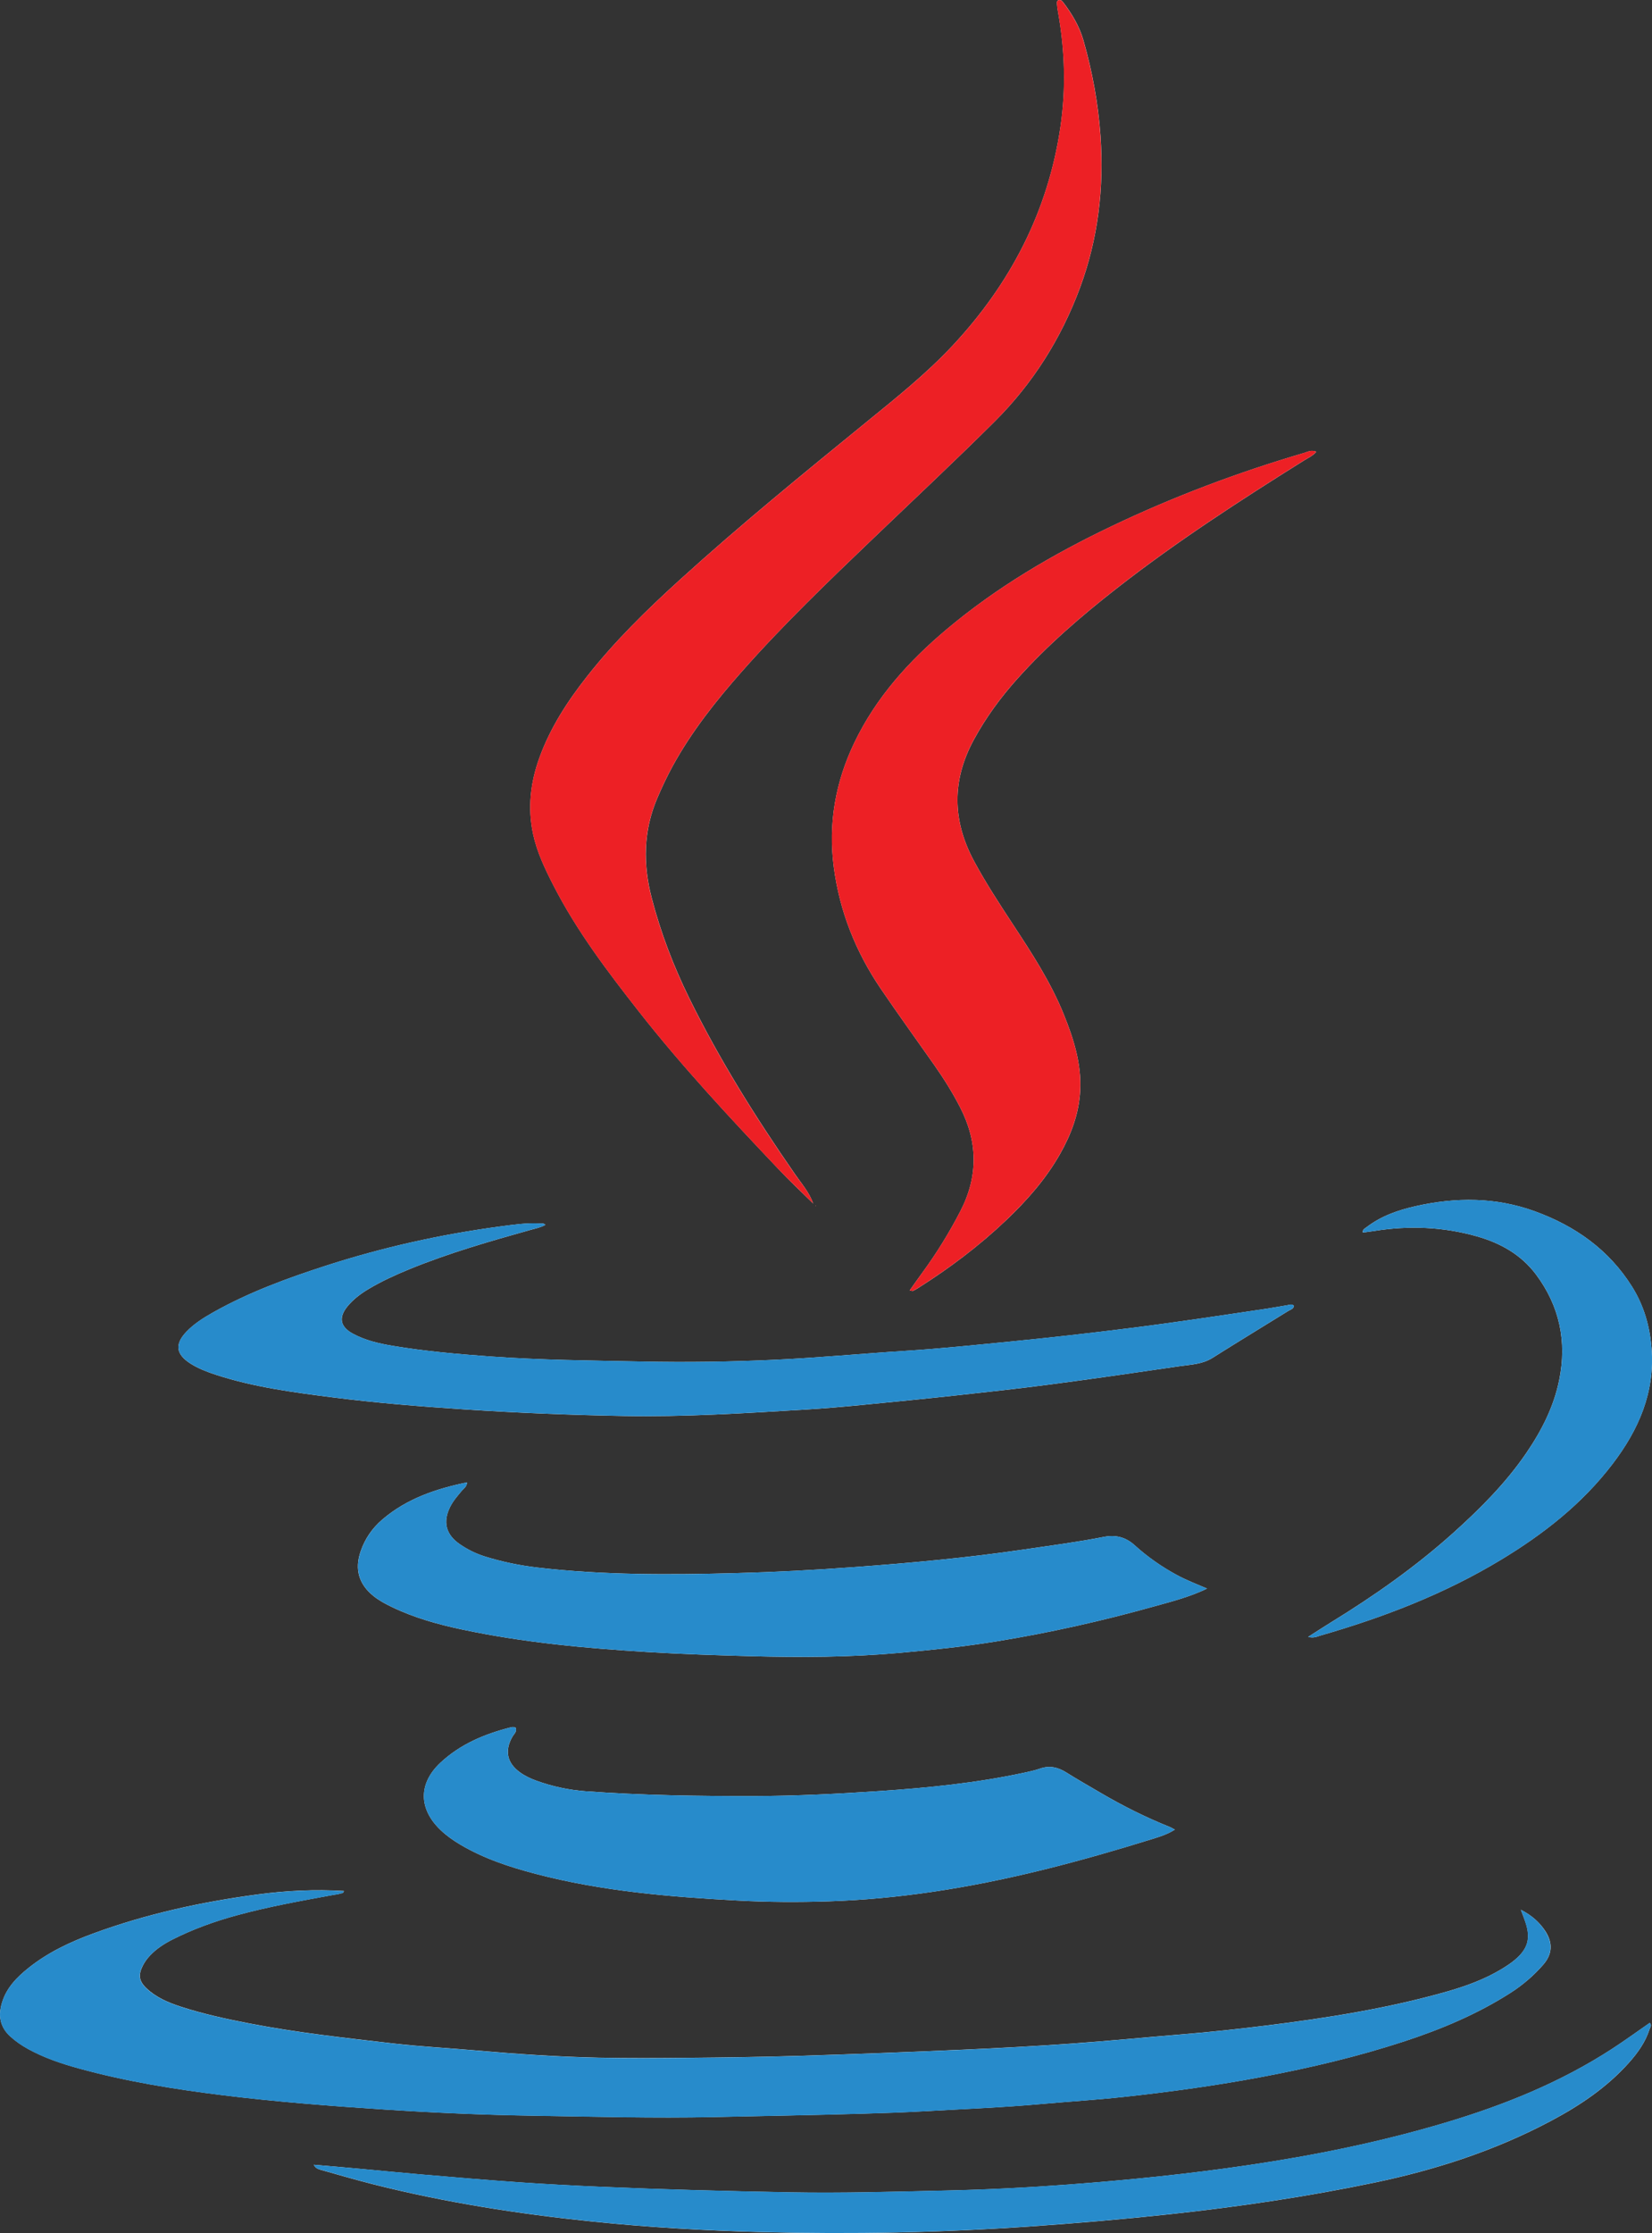 <?xml version="1.0" encoding="utf-8"?>
<!-- Generator: Adobe Illustrator 23.1.0, SVG Export Plug-In . SVG Version: 6.00 Build 0)  -->
<svg version="1.1" id="Layer_1" xmlns="http://www.w3.org/2000/svg" xmlns:xlink="http://www.w3.org/1999/xlink" x="0px" y="0px"
	 viewBox="0 0 414.07 559.35" style="enable-background:new 0 0 414.07 559.35;" xml:space="preserve">
<rect x="0" y="0" width="414.07" height="559.35" fill="#333333" stroke="none"/>
<style type="text/css">
	.st0{fill:#FFFFFF;}
	.st1{fill:#ED2025;}
	.st2{fill:#278BCB;}
</style>
<g id="_x32_srhAx.tif">
	<g>
		<path class="st0" d="M203.83,301.46c-1.04-2.88-2.95-5.01-4.56-7.34c-9.81-14.15-18.95-28.7-26.54-44.17
			c-3.93-8.01-7.11-16.29-9.36-24.94c-2.23-8.55-2.12-16.91,1.39-25.12c1.16-2.7,2.4-5.36,3.81-7.94c4.76-8.7,10.88-16.4,17.42-23.8
			c10.32-11.67,21.56-22.45,32.8-33.21c10.18-9.75,20.48-19.38,30.47-29.31c9.62-9.57,16.74-20.86,21.46-33.61
			c4.54-12.27,6.03-24.97,5.12-37.98c-0.57-8.13-2.04-16.1-4.28-23.94c-1.01-3.54-2.88-6.64-5.09-9.55
			c-0.26-0.34-0.6-0.66-1.09-0.53c-0.57,0.16-0.46,0.68-0.44,1.07c0.04,0.69,0.16,1.37,0.28,2.05c1.69,9.52,1.99,19.09,0.58,28.65
			c-3.12,21.19-12.55,39.31-27.12,54.87c-6.59,7.03-14.09,13.01-21.53,19.07c-15.82,12.89-31.64,25.78-46.75,39.5
			c-8.33,7.56-16.36,15.42-23.33,24.29c-4.88,6.21-9.15,12.78-11.86,20.27c-2.26,6.24-2.99,12.6-1.59,19.11
			c0.97,4.51,2.94,8.65,5.03,12.73c5.85,11.46,13.58,21.65,21.48,31.72c10.85,13.82,22.83,26.65,34.91,39.39
			C197.86,295.75,200.89,298.57,203.83,301.46z M381.2,478.37c0.5,1.33,0.85,2.19,1.14,3.06c1.37,4.06,0.66,6.7-2.63,9.47
			c-0.99,0.83-2.08,1.55-3.18,2.22c-4.39,2.68-9.2,4.41-14.11,5.8c-14.67,4.15-29.69,6.53-44.8,8.41
			c-7.12,0.88-14.25,1.66-21.4,2.24c-9.22,0.75-18.42,1.66-27.65,2.31c-9.06,0.64-18.12,1.13-27.19,1.53
			c-13.65,0.6-27.31,1.12-40.96,1.54c-9.42,0.29-18.85,0.41-28.28,0.5c-7.35,0.07-14.71,0.11-22.06-0.04
			c-10.29-0.22-20.55-0.91-30.81-1.81c-6.89-0.61-13.81-0.96-20.67-1.75c-12.1-1.4-24.22-2.71-36.19-5.04
			c-5.78-1.12-11.52-2.36-17.11-4.18c-3.13-1.02-6.18-2.31-8.61-4.63c-1.87-1.78-2.06-3.31-0.91-5.61c0.47-0.93,1.07-1.77,1.79-2.53
			c1.62-1.73,3.58-2.99,5.67-4.05c5.11-2.58,10.47-4.52,15.99-6.03c8.09-2.22,16.35-3.68,24.59-5.19c0.42-0.08,0.89-0.07,1.27-0.24
			c0.37-0.17,1.01,0.01,1.11-0.7c-7.25-0.43-14.4-0.09-21.54,0.86c-14.1,1.87-27.92,4.88-41.28,9.79
			c-5.78,2.12-11.34,4.73-16.19,8.6c-2.94,2.34-5.55,4.98-6.68,8.71c-0.99,3.24-0.54,6.12,2.11,8.51c1.36,1.23,2.85,2.24,4.44,3.12
			c4.05,2.23,8.4,3.68,12.81,4.89c11.78,3.24,23.81,5.17,35.9,6.67c13.47,1.67,27.01,2.7,40.55,3.59
			c12.6,0.83,25.22,1.36,37.84,1.56c14.87,0.23,29.74,0.65,44.63,0.33c12.54-0.27,25.08-0.48,37.62-0.85
			c4.93-0.14,9.86-0.31,14.78-0.58c9.93-0.56,19.86-0.95,29.77-1.83c6.89-0.62,13.8-1.03,20.67-1.78
			c11.68-1.26,23.33-2.87,34.88-5.05c11.99-2.27,23.84-5.06,35.44-8.86c9.31-3.05,18.3-6.82,26.6-12.12
			c3.09-1.97,5.84-4.32,8.24-7.07c2.29-2.62,2.46-5.4,0.6-8.34C385.94,481.59,384.07,479.84,381.2,478.37z M228.01,323.24
			c0.53,0.07,0.72,0.16,0.84,0.1c0.46-0.23,0.92-0.48,1.35-0.76c7.84-4.96,15.22-10.51,21.95-16.9c5.22-4.96,9.97-10.32,13.55-16.63
			c2.8-4.94,4.76-10.13,5.05-15.89c0.34-6.75-1.65-12.96-4.12-19.08c-3.26-8.06-7.98-15.3-12.73-22.52
			c-3.41-5.2-6.82-10.4-9.77-15.89c-5.47-10.18-5.56-20.24-0.02-30.42c2.99-5.5,6.66-10.5,10.82-15.15
			c7.52-8.41,16.03-15.74,24.9-22.67c15-11.73,30.97-22.05,47.09-32.14c0.99-0.62,2.11-1.08,3.01-2.13
			c-1.26-0.54-2.18,0.04-3.12,0.31c-16.51,4.85-32.57,10.89-48.11,18.3c-14.79,7.05-28.85,15.29-41.44,25.88
			c-9.49,7.98-17.66,17.03-23.09,28.32c-4.77,9.91-6.62,20.33-5.18,31.25c1.46,11.07,5.5,21.2,11.76,30.42
			c4.37,6.43,8.93,12.74,13.4,19.1c2.39,3.4,4.59,6.91,6.49,10.6c4.48,8.68,4.58,17.34,0.06,26.07c-2.79,5.39-5.96,10.52-9.54,15.41
			C230.14,320.2,229.16,321.62,228.01,323.24z M294.46,458.29c-0.52-0.28-0.88-0.52-1.27-0.67c-6.03-2.41-11.82-5.31-17.42-8.6
			c-2.83-1.67-5.69-3.28-8.47-5.03c-2.11-1.33-4.23-1.83-6.64-0.98c-1.3,0.45-2.66,0.74-4.01,1.03
			c-11.94,2.57-24.06,3.78-36.22,4.59c-10.44,0.7-20.88,1.23-31.35,1.25c-14.1,0.03-28.19-0.18-42.25-1.2
			c-4.23-0.31-8.38-1.2-12.39-2.65c-1.47-0.53-2.87-1.19-4.14-2.11c-3.21-2.33-3.85-5.39-1.9-8.84c0.4-0.71,1.2-1.29,0.9-2.27
			c-0.42-0.28-0.87-0.25-1.28-0.14c-6.54,1.65-12.66,4.21-17.64,8.87c-5.6,5.25-5.46,11.67,0.15,16.94
			c1.45,1.37,3.08,2.51,4.79,3.53c5.93,3.53,12.42,5.65,19.03,7.38c16.56,4.34,33.52,5.74,50.53,6.66c7.59,0.41,15.2,0.45,22.81,0.2
			c8.74-0.28,17.43-1.11,26.06-2.38c18.77-2.76,37.04-7.63,55.13-13.25C290.75,460.04,292.64,459.45,294.46,458.29z M302.55,397.91
			c-2.62-1.13-5.19-2.1-7.61-3.42c-3.82-2.07-7.36-4.55-10.57-7.46c-2.25-2.03-4.76-2.64-7.67-2.07c-6.7,1.31-13.47,2.19-20.22,3.18
			c-14.11,2.07-28.31,3.36-42.52,4.4c-9.82,0.72-19.67,1.24-29.52,1.5c-16.6,0.44-33.2,0.52-49.73-1.4
			c-4.46-0.52-8.86-1.43-13.17-2.77c-2.25-0.7-4.34-1.74-6.27-3.06c-3.54-2.4-4.34-5.66-2.4-9.45c0.75-1.48,1.85-2.71,2.89-3.97
			c0.48-0.57,1.24-0.97,1.3-2.08c-7.78,1.6-15.05,4.05-21.16,9.24c-2.58,2.19-4.41,4.85-5.5,8.02c-1.58,4.56-0.43,8.32,3.32,11.29
			c1.37,1.08,2.89,1.89,4.45,2.64c5.64,2.73,11.63,4.39,17.73,5.68c15.34,3.26,30.91,4.68,46.52,5.63c8.54,0.52,17.1,0.8,25.65,1.03
			c12.53,0.34,25.06,0.29,37.57-0.84c8.09-0.73,16.17-1.56,24.18-2.87c13.23-2.15,26.28-5.08,39.19-8.68
			C293.58,401.18,298.19,400.02,302.55,397.91z M136.71,306.8c-0.5-0.49-1.02-0.33-1.49-0.35c-3.3-0.17-6.57,0.32-9.82,0.75
			c-14.85,1.98-29.43,5.22-43.7,9.83c-9.8,3.17-19.46,6.7-28.46,11.8c-2.34,1.33-4.6,2.76-6.48,4.71c-3.01,3.15-2.71,5.65,1,8.02
			c1.98,1.26,4.16,2.08,6.39,2.81c9.51,3.1,19.37,4.39,29.23,5.65c10.98,1.4,22.01,2.28,33.05,3.01c13.29,0.88,26.6,1.41,39.91,1.65
			c15.23,0.28,30.43-0.7,45.62-1.61c4.66-0.28,9.31-0.69,13.96-1.14c7.91-0.76,15.83-1.54,23.73-2.4c7.9-0.86,15.81-1.72,23.69-2.76
			c10.79-1.42,21.57-2.98,32.34-4.56c2.79-0.41,5.67-0.47,8.22-2.08c6.29-3.97,12.65-7.82,18.97-11.74c0.54-0.34,1.32-0.46,1.46-1.3
			c-0.55-0.56-1.15-0.23-1.7-0.15c-1.62,0.25-3.23,0.58-4.85,0.82c-11.54,1.72-23.07,3.47-34.65,4.92
			c-10.03,1.26-20.08,2.4-30.14,3.38c-8.69,0.85-17.37,1.76-26.09,2.31c-10.87,0.69-21.72,1.72-32.59,2.23
			c-11.05,0.51-22.12,0.68-33.2,0.45c-12.71-0.26-25.42-0.36-38.11-1.27c-8.28-0.6-16.55-1.32-24.74-2.7
			c-3.4-0.58-6.8-1.37-9.87-3.05c-3.14-1.72-3.56-4.03-1.31-6.79c1.5-1.83,3.37-3.22,5.39-4.42c3.21-1.9,6.59-3.45,10.03-4.86
			c9.93-4.08,20.24-7.03,30.56-9.92C134.27,307.7,135.54,307.47,136.71,306.8z M78.64,542.23c0.5,0.94,1.18,1.11,1.81,1.29
			c4.33,1.21,8.64,2.48,12.99,3.58c18.13,4.59,36.56,7.46,55.14,9.37c14.19,1.46,28.43,2.27,42.7,2.64
			c22.23,0.58,44.44,0.13,66.63-1.4c11.81-0.82,23.61-1.82,35.38-3.09c17.19-1.86,34.28-4.38,51.21-7.91
			c15.38-3.21,30.22-8.02,44.15-15.41c7.3-3.87,14.1-8.42,19.65-14.64c2.2-2.47,4.11-5.13,5.13-8.32c0.16-0.5,0.68-1.03,0.07-1.64
			c-3.15,2.18-6.22,4.41-9.4,6.48c-12.94,8.41-27.1,14.12-41.82,18.51c-16.17,4.82-32.66,8.18-49.36,10.64
			c-14.97,2.21-30.01,3.73-45.09,4.86c-10.26,0.77-20.54,1.28-30.82,1.51c-12.96,0.29-25.93,0.68-38.91,0.44
			c-15.82-0.29-31.64-0.7-47.45-1.38c-6.91-0.3-13.82-0.66-20.72-1.14c-8.1-0.56-16.2-1.26-24.29-1.95
			c-4.99-0.42-9.98-0.93-14.97-1.38C86.75,542.92,82.83,542.59,78.64,542.23z M327.88,410.01c1.43,0.37,2.23-0.08,3.03-0.32
			c15.84-4.55,31.13-10.43,45.3-18.99c10.67-6.45,20.35-14.01,27.97-24c6.54-8.57,10.66-17.93,9.77-29.02
			c-0.44-5.54-1.94-10.71-4.89-15.41c-5.8-9.24-14.25-15.19-24.35-18.86c-9.78-3.56-19.79-3.56-29.88-1.29
			c-4.43,1-8.64,2.46-12.29,5.26c-0.41,0.32-1.02,0.53-0.98,1.35c1.04-0.14,1.98-0.25,2.92-0.4c8.66-1.39,17.24-1.04,25.69,1.35
			c5.87,1.66,11.07,4.56,14.8,9.52c5.93,7.91,7.81,16.81,5.84,26.48c-1.36,6.71-4.43,12.7-8.27,18.31
			c-5.11,7.47-11.46,13.83-18.16,19.86c-9.48,8.53-19.87,15.83-30.72,22.49C331.83,407.46,330.04,408.64,327.88,410.01z
			 M204.45,301.93l-0.07,0.14l0.11,0.01L204.45,301.93z"/>
		<path class="st1" d="M203.83,301.46c-2.94-2.9-5.97-5.71-8.81-8.7c-12.08-12.74-24.06-25.57-34.91-39.39
			c-7.9-10.07-15.63-20.26-21.48-31.72c-2.09-4.09-4.06-8.23-5.03-12.73c-1.4-6.51-0.67-12.88,1.59-19.11
			c2.71-7.49,6.98-14.05,11.86-20.27c6.97-8.87,15-16.73,23.33-24.29c15.12-13.72,30.94-26.61,46.75-39.5
			c7.44-6.06,14.95-12.04,21.53-19.07c14.58-15.57,24-33.68,27.12-54.87c1.41-9.56,1.11-19.13-0.58-28.65
			c-0.12-0.68-0.24-1.36-0.28-2.05c-0.03-0.39-0.13-0.91,0.44-1.07c0.49-0.14,0.83,0.18,1.09,0.53c2.21,2.91,4.08,6.01,5.09,9.55
			c2.24,7.83,3.71,15.8,4.28,23.94c0.91,13.01-0.58,25.71-5.12,37.98c-4.72,12.75-11.84,24.04-21.46,33.61
			c-9.99,9.94-20.29,19.56-30.47,29.31c-11.24,10.77-22.47,21.54-32.8,33.21c-6.54,7.39-12.67,15.1-17.42,23.8
			c-1.41,2.58-2.65,5.23-3.81,7.94c-3.51,8.21-3.62,16.57-1.39,25.12c2.25,8.65,5.43,16.93,9.36,24.94
			c7.59,15.47,16.73,30.02,26.54,44.17C200.88,296.45,202.79,298.58,203.83,301.46z"/>
		<path class="st2" d="M381.2,478.37c2.87,1.47,4.74,3.22,6.16,5.45c1.86,2.94,1.69,5.72-0.6,8.34c-2.4,2.75-5.15,5.1-8.24,7.07
			c-8.3,5.29-17.29,9.07-26.6,12.12c-11.6,3.8-23.45,6.59-35.44,8.86c-11.55,2.19-23.2,3.79-34.88,5.05
			c-6.87,0.74-13.78,1.16-20.67,1.78c-9.91,0.89-19.84,1.28-29.77,1.83c-4.92,0.28-9.85,0.44-14.78,0.58
			c-12.54,0.37-25.08,0.57-37.62,0.85c-14.88,0.32-29.75-0.1-44.63-0.33c-12.62-0.2-25.24-0.73-37.84-1.56
			c-13.54-0.89-27.08-1.92-40.55-3.59c-12.1-1.5-24.13-3.43-35.9-6.67c-4.42-1.21-8.77-2.66-12.81-4.89
			c-1.6-0.88-3.08-1.89-4.44-3.12c-2.65-2.39-3.09-5.27-2.11-8.51c1.14-3.73,3.75-6.37,6.68-8.71c4.85-3.88,10.41-6.48,16.19-8.6
			c13.37-4.91,27.18-7.92,41.28-9.79c7.14-0.95,14.29-1.29,21.54-0.86c-0.11,0.71-0.75,0.53-1.11,0.7
			c-0.38,0.18-0.84,0.16-1.27,0.24c-8.24,1.52-16.5,2.97-24.59,5.19c-5.52,1.51-10.88,3.45-15.99,6.03
			c-2.09,1.06-4.05,2.32-5.67,4.05c-0.72,0.77-1.32,1.6-1.79,2.53c-1.15,2.29-0.96,3.83,0.91,5.61c2.44,2.32,5.48,3.6,8.61,4.63
			c5.6,1.82,11.34,3.06,17.11,4.18c11.98,2.33,24.09,3.64,36.19,5.04c6.87,0.79,13.78,1.14,20.67,1.75
			c10.25,0.9,20.52,1.6,30.81,1.81c7.35,0.16,14.71,0.12,22.06,0.04c9.43-0.1,18.86-0.21,28.28-0.5
			c13.66-0.42,27.31-0.95,40.96-1.54c9.07-0.4,18.14-0.89,27.19-1.53c9.22-0.65,18.43-1.56,27.65-2.31
			c7.15-0.58,14.28-1.36,21.4-2.24c15.11-1.88,30.12-4.25,44.8-8.41c4.91-1.39,9.72-3.12,14.11-5.8c1.1-0.67,2.2-1.39,3.18-2.22
			c3.29-2.77,3.99-5.41,2.63-9.47C382.05,480.56,381.7,479.7,381.2,478.37z"/>
		<path class="st1" d="M228.01,323.24c1.15-1.63,2.13-3.04,3.14-4.43c3.58-4.89,6.75-10.02,9.54-15.41
			c4.52-8.73,4.42-17.39-0.06-26.07c-1.9-3.69-4.1-7.2-6.49-10.6c-4.48-6.36-9.03-12.67-13.4-19.1
			c-6.26-9.22-10.3-19.35-11.76-30.42c-1.44-10.92,0.41-21.34,5.18-31.25c5.43-11.28,13.61-20.34,23.09-28.32
			c12.59-10.58,26.65-18.82,41.44-25.88c15.54-7.41,31.6-13.45,48.11-18.3c0.93-0.27,1.85-0.85,3.12-0.31
			c-0.89,1.05-2.02,1.51-3.01,2.13c-16.12,10.09-32.09,20.41-47.09,32.14c-8.86,6.94-17.38,14.26-24.9,22.67
			c-4.16,4.65-7.83,9.65-10.82,15.15c-5.53,10.17-5.45,20.24,0.02,30.42c2.95,5.49,6.35,10.69,9.77,15.89
			c4.74,7.23,9.47,14.46,12.73,22.52c2.47,6.12,4.47,12.33,4.12,19.08c-0.29,5.76-2.25,10.95-5.05,15.89
			c-3.57,6.31-8.33,11.66-13.55,16.63c-6.72,6.4-14.11,11.94-21.95,16.9c-0.44,0.28-0.89,0.53-1.35,0.76
			C228.73,323.41,228.54,323.32,228.01,323.24z"/>
		<path class="st2" d="M294.46,458.29c-1.82,1.17-3.72,1.75-5.59,2.33c-18.08,5.63-36.36,10.49-55.13,13.25
			c-8.64,1.27-17.32,2.1-26.06,2.38c-7.61,0.25-15.22,0.2-22.81-0.2c-17.01-0.92-33.97-2.32-50.53-6.66
			c-6.61-1.73-13.1-3.85-19.03-7.38c-1.71-1.02-3.34-2.17-4.79-3.53c-5.61-5.28-5.75-11.7-0.15-16.94
			c4.98-4.66,11.1-7.22,17.64-8.87c0.41-0.1,0.86-0.14,1.28,0.14c0.31,0.98-0.49,1.55-0.9,2.27c-1.95,3.45-1.3,6.51,1.9,8.84
			c1.27,0.92,2.68,1.58,4.14,2.11c4.01,1.45,8.15,2.34,12.39,2.65c14.06,1.02,28.15,1.23,42.25,1.2
			c10.47-0.02,20.92-0.55,31.35-1.25c12.16-0.82,24.28-2.02,36.22-4.59c1.35-0.29,2.71-0.58,4.01-1.03
			c2.42-0.85,4.54-0.35,6.64,0.98c2.78,1.75,5.64,3.37,8.47,5.03c5.6,3.29,11.39,6.19,17.42,8.6
			C293.58,457.77,293.94,458.01,294.46,458.29z"/>
		<path class="st2" d="M302.55,397.91c-4.36,2.11-8.97,3.27-13.53,4.54c-12.91,3.59-25.96,6.53-39.19,8.68
			c-8.02,1.3-16.09,2.14-24.18,2.87c-12.51,1.13-25.04,1.17-37.57,0.84c-8.55-0.23-17.11-0.51-25.65-1.03
			c-15.61-0.95-31.18-2.37-46.52-5.63c-6.1-1.29-12.08-2.95-17.73-5.68c-1.56-0.75-3.08-1.56-4.45-2.64
			c-3.75-2.97-4.89-6.73-3.32-11.29c1.09-3.16,2.93-5.83,5.5-8.02c6.12-5.2,13.39-7.65,21.16-9.24c-0.07,1.12-0.83,1.51-1.3,2.08
			c-1.05,1.26-2.14,2.49-2.89,3.97c-1.94,3.79-1.14,7.05,2.4,9.45c1.94,1.31,4.02,2.36,6.27,3.06c4.3,1.34,8.7,2.25,13.17,2.77
			c16.53,1.93,33.14,1.85,49.73,1.4c9.85-0.26,19.69-0.78,29.52-1.5c14.21-1.04,28.41-2.32,42.52-4.4
			c6.75-0.99,13.52-1.87,20.22-3.18c2.91-0.57,5.42,0.04,7.67,2.07c3.21,2.9,6.75,5.38,10.57,7.46
			C297.36,395.81,299.92,396.78,302.55,397.91z"/>
		<path class="st2" d="M136.71,306.8c-1.17,0.67-2.43,0.89-3.65,1.23c-10.32,2.89-20.63,5.84-30.56,9.92
			c-3.44,1.41-6.82,2.96-10.03,4.86c-2.02,1.2-3.89,2.59-5.39,4.42c-2.26,2.75-1.84,5.06,1.31,6.79c3.07,1.68,6.46,2.48,9.87,3.05
			c8.19,1.39,16.45,2.11,24.74,2.7c12.69,0.91,25.4,1.01,38.11,1.27c11.08,0.23,22.15,0.06,33.2-0.45
			c10.88-0.5,21.73-1.54,32.59-2.23c8.72-0.55,17.4-1.46,26.09-2.31c10.06-0.99,20.11-2.13,30.14-3.38
			c11.58-1.45,23.11-3.2,34.65-4.92c1.62-0.24,3.23-0.57,4.85-0.82c0.55-0.08,1.15-0.41,1.7,0.15c-0.14,0.83-0.92,0.96-1.46,1.3
			c-6.32,3.92-12.68,7.77-18.97,11.74c-2.55,1.61-5.43,1.66-8.22,2.08c-10.77,1.59-21.55,3.14-32.34,4.56
			c-7.88,1.04-15.79,1.9-23.69,2.76c-7.9,0.86-15.82,1.64-23.73,2.4c-4.65,0.44-9.3,0.86-13.96,1.14
			c-15.19,0.91-30.39,1.89-45.62,1.61c-13.32-0.24-26.63-0.77-39.91-1.65c-11.04-0.73-22.07-1.61-33.05-3.01
			c-9.86-1.26-19.72-2.55-29.23-5.65c-2.23-0.73-4.41-1.54-6.39-2.81c-3.71-2.37-4.01-4.87-1-8.02c1.87-1.96,4.13-3.39,6.48-4.71
			c9-5.1,18.66-8.63,28.46-11.8c14.26-4.61,28.84-7.84,43.7-9.83c3.25-0.43,6.51-0.92,9.82-0.75
			C135.69,306.48,136.2,306.32,136.71,306.8z"/>
		<path class="st2" d="M78.64,542.23c4.19,0.36,8.11,0.69,12.03,1.04c4.99,0.45,9.98,0.96,14.97,1.38
			c8.09,0.68,16.19,1.38,24.29,1.95c6.9,0.48,13.81,0.84,20.72,1.14c15.81,0.68,31.63,1.09,47.45,1.38
			c12.98,0.24,25.94-0.15,38.91-0.44c10.28-0.23,20.57-0.75,30.82-1.51c15.08-1.13,30.12-2.64,45.09-4.86
			c16.7-2.47,33.18-5.82,49.36-10.64c14.72-4.39,28.88-10.1,41.82-18.51c3.18-2.07,6.25-4.3,9.4-6.48c0.61,0.62,0.09,1.15-0.07,1.64
			c-1.02,3.19-2.92,5.85-5.13,8.32c-5.55,6.22-12.35,10.76-19.65,14.64c-13.93,7.39-28.77,12.2-44.15,15.41
			c-16.93,3.53-34.01,6.06-51.21,7.91c-11.77,1.27-23.57,2.27-35.38,3.09c-22.19,1.54-44.4,1.98-66.63,1.4
			c-14.26-0.37-28.5-1.17-42.7-2.64c-18.58-1.91-37.01-4.78-55.14-9.37c-4.35-1.1-8.67-2.37-12.99-3.58
			C79.82,543.35,79.13,543.17,78.64,542.23z"/>
		<path class="st2" d="M327.88,410.01c2.16-1.37,3.96-2.54,5.79-3.67c10.85-6.66,21.24-13.96,30.72-22.49
			c6.7-6.03,13.05-12.39,18.16-19.86c3.83-5.61,6.9-11.6,8.27-18.31c1.96-9.67,0.09-18.57-5.84-26.48
			c-3.72-4.96-8.93-7.85-14.8-9.52c-8.44-2.39-17.03-2.74-25.69-1.35c-0.93,0.15-1.87,0.26-2.92,0.4c-0.05-0.82,0.57-1.03,0.98-1.35
			c3.64-2.8,7.86-4.26,12.29-5.26c10.08-2.28,20.09-2.28,29.88,1.29c10.09,3.67,18.54,9.62,24.35,18.86
			c2.95,4.69,4.44,9.87,4.89,15.41c0.89,11.09-3.23,20.44-9.77,29.02c-7.62,9.99-17.3,17.55-27.97,24
			c-14.17,8.56-29.46,14.44-45.3,18.99C330.1,409.92,329.3,410.38,327.88,410.01z"/>
		<polygon class="st1" points="204.45,301.93 204.49,302.08 204.38,302.06 		"/>
	</g>
</g>
</svg>
